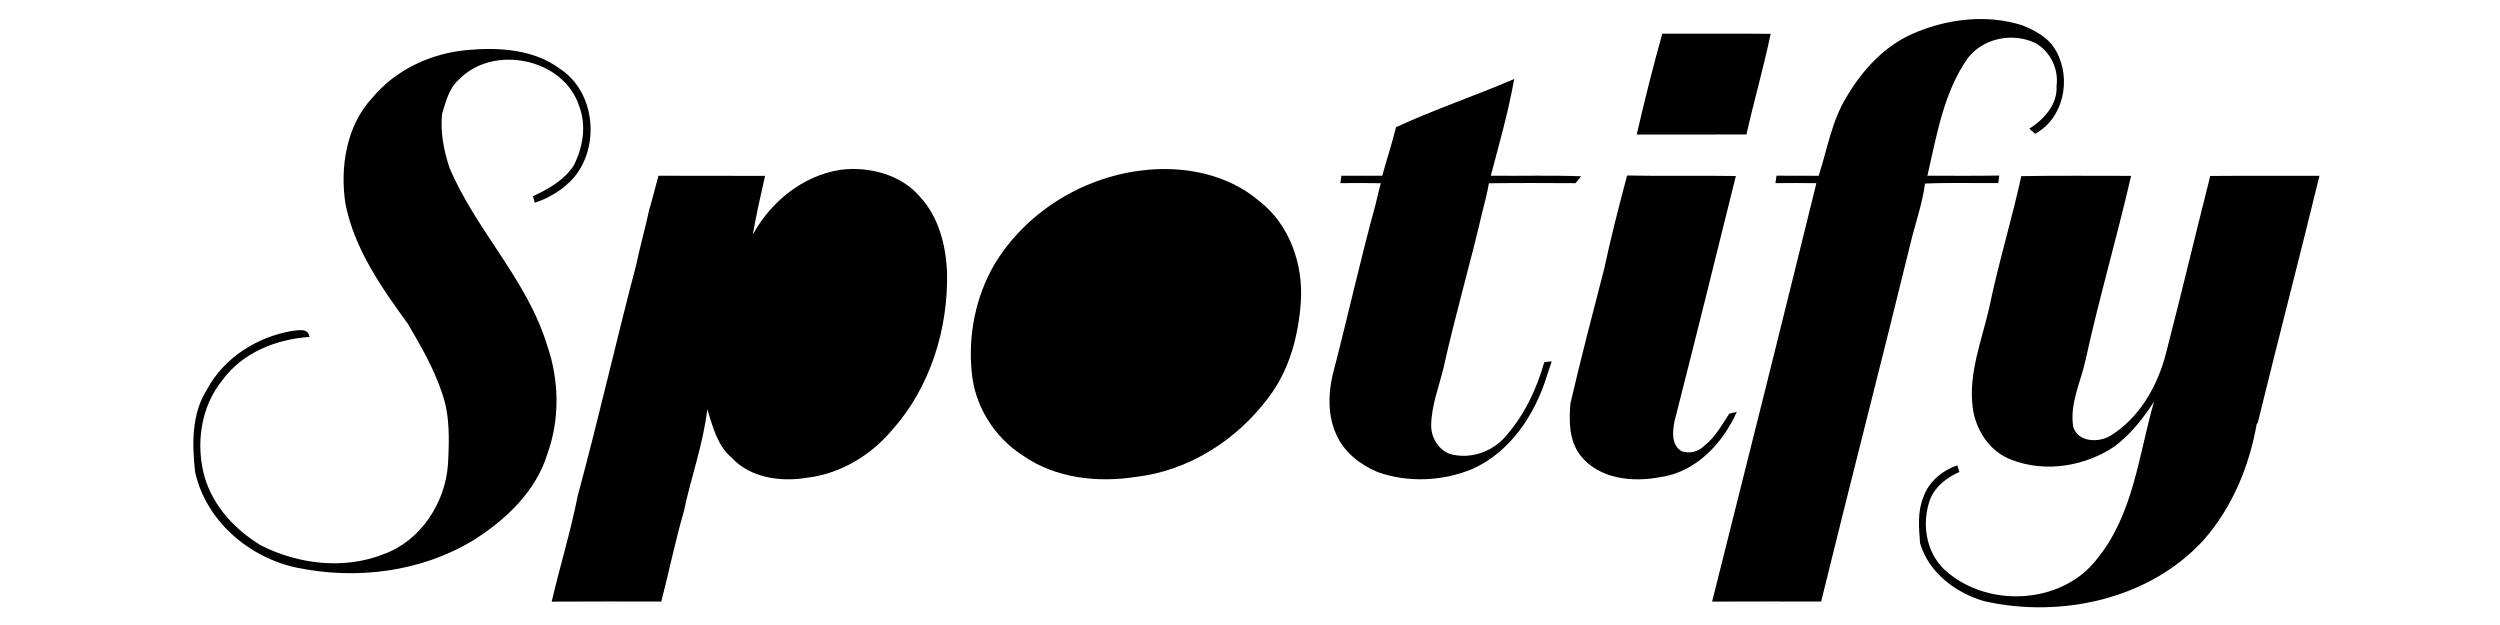 <svg xmlns="http://www.w3.org/2000/svg" class="logo-svg" viewBox="0 15 700 175" version="1.1">
<path class="include" d=" M 535.55 24.45 C 545.03 20.29 556.05 18.92 566.05 22.02 C 569.82 23.48 573.74 25.60 575.72 29.30 C 580.05 37.03 577.90 48.05 569.85 52.46 C 569.30 51.99 568.75 51.52 568.21 51.05 C 572.30 48.43 576.13 44.29 575.83 39.10 C 576.47 34.34 574.14 29.49 569.98 27.09 C 563.56 23.95 554.99 25.67 550.75 31.60 C 544.14 41.24 542.26 53.04 539.67 64.20 C 546.37 64.20 553.08 64.27 559.79 64.15 C 559.72 64.68 559.58 65.73 559.50 66.25 C 552.67 66.33 545.84 66.09 539.01 66.40 C 538.23 72.26 536.17 77.85 534.83 83.60 C 526.68 116.92 518.09 150.12 509.92 183.43 C 499.74 183.43 489.57 183.39 479.39 183.45 C 489.22 144.42 498.97 105.37 508.59 66.29 C 504.76 66.23 500.94 66.24 497.12 66.28 C 497.19 65.76 497.34 64.71 497.42 64.19 C 501.35 64.22 505.29 64.21 509.23 64.22 C 511.64 56.75 512.90 48.77 517.11 42.02 C 521.46 34.63 527.58 27.94 535.55 24.45 Z"></path>
<path class="include" d=" M 465.44 24.42 C 475.55 24.46 485.67 24.37 495.78 24.47 C 493.83 33.93 491.11 43.21 489.01 52.64 C 478.77 52.71 468.52 52.66 458.28 52.67 C 460.47 43.21 462.82 33.77 465.44 24.42 Z"></path>
<path class="include" d=" M 104.29 42.33 C 110.85 34.46 120.80 29.88 130.92 29.00 C 139.70 28.21 149.39 28.79 156.73 34.22 C 166.62 40.61 168.12 55.86 160.71 64.69 C 157.80 68.00 153.93 70.37 149.77 71.78 C 149.63 71.32 149.35 70.41 149.21 69.95 C 153.52 67.93 157.89 65.51 160.59 61.44 C 163.23 56.33 164.27 50.18 162.16 44.69 C 157.81 31.27 137.96 27.25 128.36 37.42 C 125.61 39.87 124.86 43.55 123.77 46.89 C 123.28 52.03 124.24 57.14 125.87 62.00 C 133.27 79.52 147.65 93.35 153.21 111.75 C 156.61 121.50 156.77 132.41 153.25 142.15 C 150.02 152.64 141.59 160.57 132.54 166.27 C 117.91 175.17 99.80 177.40 83.16 173.96 C 69.73 171.17 57.63 160.81 54.63 147.14 C 53.76 139.33 53.61 130.84 58.01 123.96 C 62.78 115.10 72.06 109.29 81.86 107.65 C 83.58 107.52 86.23 106.73 86.68 109.34 C 77.35 109.96 67.91 113.71 62.26 121.45 C 56.14 129.00 54.72 139.54 57.34 148.73 C 59.80 156.93 65.98 163.47 73.20 167.79 C 83.64 173.00 96.32 174.54 107.33 170.19 C 117.76 166.49 124.71 155.79 125.44 144.96 C 125.78 138.35 126.04 131.50 123.81 125.16 C 121.54 118.28 117.91 111.98 114.26 105.76 C 106.83 95.52 99.22 84.70 96.72 72.05 C 95.16 61.75 96.97 50.19 104.29 42.33 Z"></path>
<path class="include" d=" M 390.89 50.60 C 401.72 45.63 413.02 41.82 423.97 37.12 C 422.37 46.28 419.78 55.22 417.43 64.20 C 425.86 64.30 434.31 64.03 442.74 64.36 C 442.34 64.84 441.54 65.80 441.14 66.29 C 433.06 66.25 424.97 66.20 416.90 66.32 C 416.42 68.96 415.80 71.57 415.10 74.16 C 411.70 88.84 407.43 103.30 404.19 118.01 C 402.90 123.32 400.81 128.53 400.73 134.06 C 400.67 137.43 402.72 140.88 405.94 142.10 C 411.30 143.62 417.10 141.79 420.95 137.86 C 426.53 131.85 430.18 124.25 432.40 116.41 C 433.08 116.30 433.78 116.22 434.48 116.17 C 434.04 117.49 433.60 118.81 433.17 120.14 C 429.82 131.04 422.91 141.60 412.17 146.35 C 403.87 149.76 394.30 150.18 385.80 147.21 C 380.95 145.17 376.39 141.70 374.22 136.78 C 371.81 131.60 371.84 125.57 373.11 120.09 C 377.26 104.17 380.81 88.10 385.16 72.23 C 385.60 70.24 386.10 68.27 386.62 66.30 C 382.85 66.22 379.07 66.25 375.31 66.28 C 375.37 65.76 375.51 64.72 375.58 64.21 C 379.40 64.21 383.21 64.22 387.03 64.21 C 388.28 59.66 389.76 55.18 390.89 50.60 Z"></path>
<path class="include" d=" M 210.78 80.70 C 215.81 71.49 224.76 64.21 235.27 62.55 C 243.38 61.53 252.40 63.85 257.79 70.31 C 262.85 75.91 264.78 83.56 265.17 90.94 C 265.58 107.00 260.51 123.48 249.67 135.54 C 243.71 142.60 235.20 147.67 225.96 148.77 C 218.66 149.99 210.13 148.86 204.87 143.16 C 200.84 139.75 199.56 134.41 198.04 129.59 C 196.91 139.36 193.47 148.64 191.47 158.23 C 189.04 166.55 187.35 175.06 185.15 183.44 C 174.93 183.42 164.70 183.39 154.47 183.46 C 156.78 173.54 159.80 163.80 161.77 153.80 C 167.58 132.31 172.49 110.60 178.16 89.07 C 179.22 83.95 180.68 78.92 181.76 73.81 C 182.70 70.63 183.49 67.41 184.37 64.21 C 194.32 64.25 204.27 64.19 214.22 64.25 C 212.97 69.71 211.74 75.17 210.78 80.70 Z"></path>
<path class="include" d=" M 319.59 62.74 C 331.08 61.27 343.63 63.62 352.60 71.31 C 361.10 77.86 364.94 89.03 364.24 99.52 C 363.57 108.96 361.06 118.63 355.21 126.25 C 346.41 138.14 332.90 146.80 318.09 148.53 C 307.38 150.20 295.60 148.95 286.51 142.62 C 278.36 137.46 272.73 128.45 272.05 118.78 C 271.10 108.63 273.21 98.13 278.31 89.25 C 287.00 74.65 302.77 64.78 319.59 62.74 Z"></path>
<path class="include" d=" M 455.59 64.14 C 465.74 64.36 475.89 64.11 486.04 64.28 C 480.36 87.20 474.69 110.12 468.85 133.00 C 468.30 135.85 467.93 139.55 470.81 141.32 C 472.96 142.12 475.50 141.51 477.12 139.89 C 480.20 137.49 482.09 134.04 484.19 130.84 C 484.72 130.71 485.78 130.44 486.32 130.31 C 482.41 139.08 474.90 147.18 464.99 148.57 C 457.23 150.11 447.70 149.18 442.50 142.50 C 439.33 138.37 439.28 132.87 439.73 127.92 C 442.67 115.30 445.93 102.75 449.19 90.21 C 451.05 81.46 453.28 72.79 455.59 64.14 Z"></path>
<path class="include" d=" M 565.97 64.32 C 576.22 64.12 586.46 64.26 596.71 64.24 C 592.74 81.50 587.73 98.52 583.95 115.84 C 582.60 121.97 579.48 128.02 580.49 134.43 C 581.76 138.83 587.49 139.03 590.87 137.04 C 599.08 132.00 604.12 123.08 606.48 113.93 C 610.75 97.41 614.69 80.81 618.87 64.27 C 629.06 64.17 639.25 64.26 649.45 64.22 C 643.83 87.26 637.85 110.21 632.21 133.24 L 631.86 133.82 C 629.78 145.56 625.05 157.00 617.16 166.04 C 601.99 182.82 577.07 188.20 555.53 183.32 C 547.52 180.95 540.03 175.36 537.61 167.06 C 537.29 162.76 536.86 158.26 538.55 154.18 C 540.04 149.87 543.82 146.77 548.03 145.27 C 548.18 145.75 548.48 146.69 548.63 147.16 C 545.20 148.65 541.99 151.08 540.51 154.61 C 538.00 161.29 539.14 169.47 544.45 174.50 C 556.24 185.39 577.42 184.39 587.27 171.37 C 597.36 158.96 598.86 142.34 603.12 127.46 C 600.07 132.19 596.52 136.68 591.98 140.06 C 583.70 145.59 572.72 147.38 563.32 143.78 C 557.12 141.55 553.10 135.33 552.34 128.95 C 551.17 119.40 554.91 110.28 556.99 101.13 C 559.54 88.75 563.27 76.66 565.97 64.32 Z"></path>
<path class="exclude" d=" M 315.93 73.94 C 318.75 69.76 322.33 64.45 327.99 64.58 C 331.68 64.57 334.03 67.71 335.30 70.80 C 336.99 78.46 335.36 86.23 334.23 93.84 C 332.95 101.06 330.99 108.11 329.21 115.21 L 328.86 115.83 C 325.37 126.15 322.64 137.78 313.99 145.16 C 312.12 146.70 309.46 147.85 307.04 147.04 C 303.00 146.10 300.72 141.81 300.39 137.97 C 299.69 129.24 301.17 120.54 303.18 112.08 C 305.71 98.89 309.63 85.84 315.93 73.94 Z"></path>
<path class="exclude" d=" M 222.12 71.93 C 224.94 70.82 228.63 70.85 230.85 73.19 C 233.07 75.13 233.22 78.31 234.21 80.91 C 234.57 85.60 234.47 90.31 234.09 95.00 C 233.02 100.99 232.76 107.17 230.68 112.95 C 227.71 121.87 223.98 131.21 216.50 137.32 C 213.02 140.34 207.24 140.98 203.77 137.63 C 200.35 134.11 199.82 128.78 200.34 124.10 C 201.28 116.58 203.56 109.32 205.46 102.00 C 207.13 95.44 207.92 88.44 211.61 82.60 C 214.28 78.37 217.57 74.22 222.12 71.93 Z"></path>
</svg>